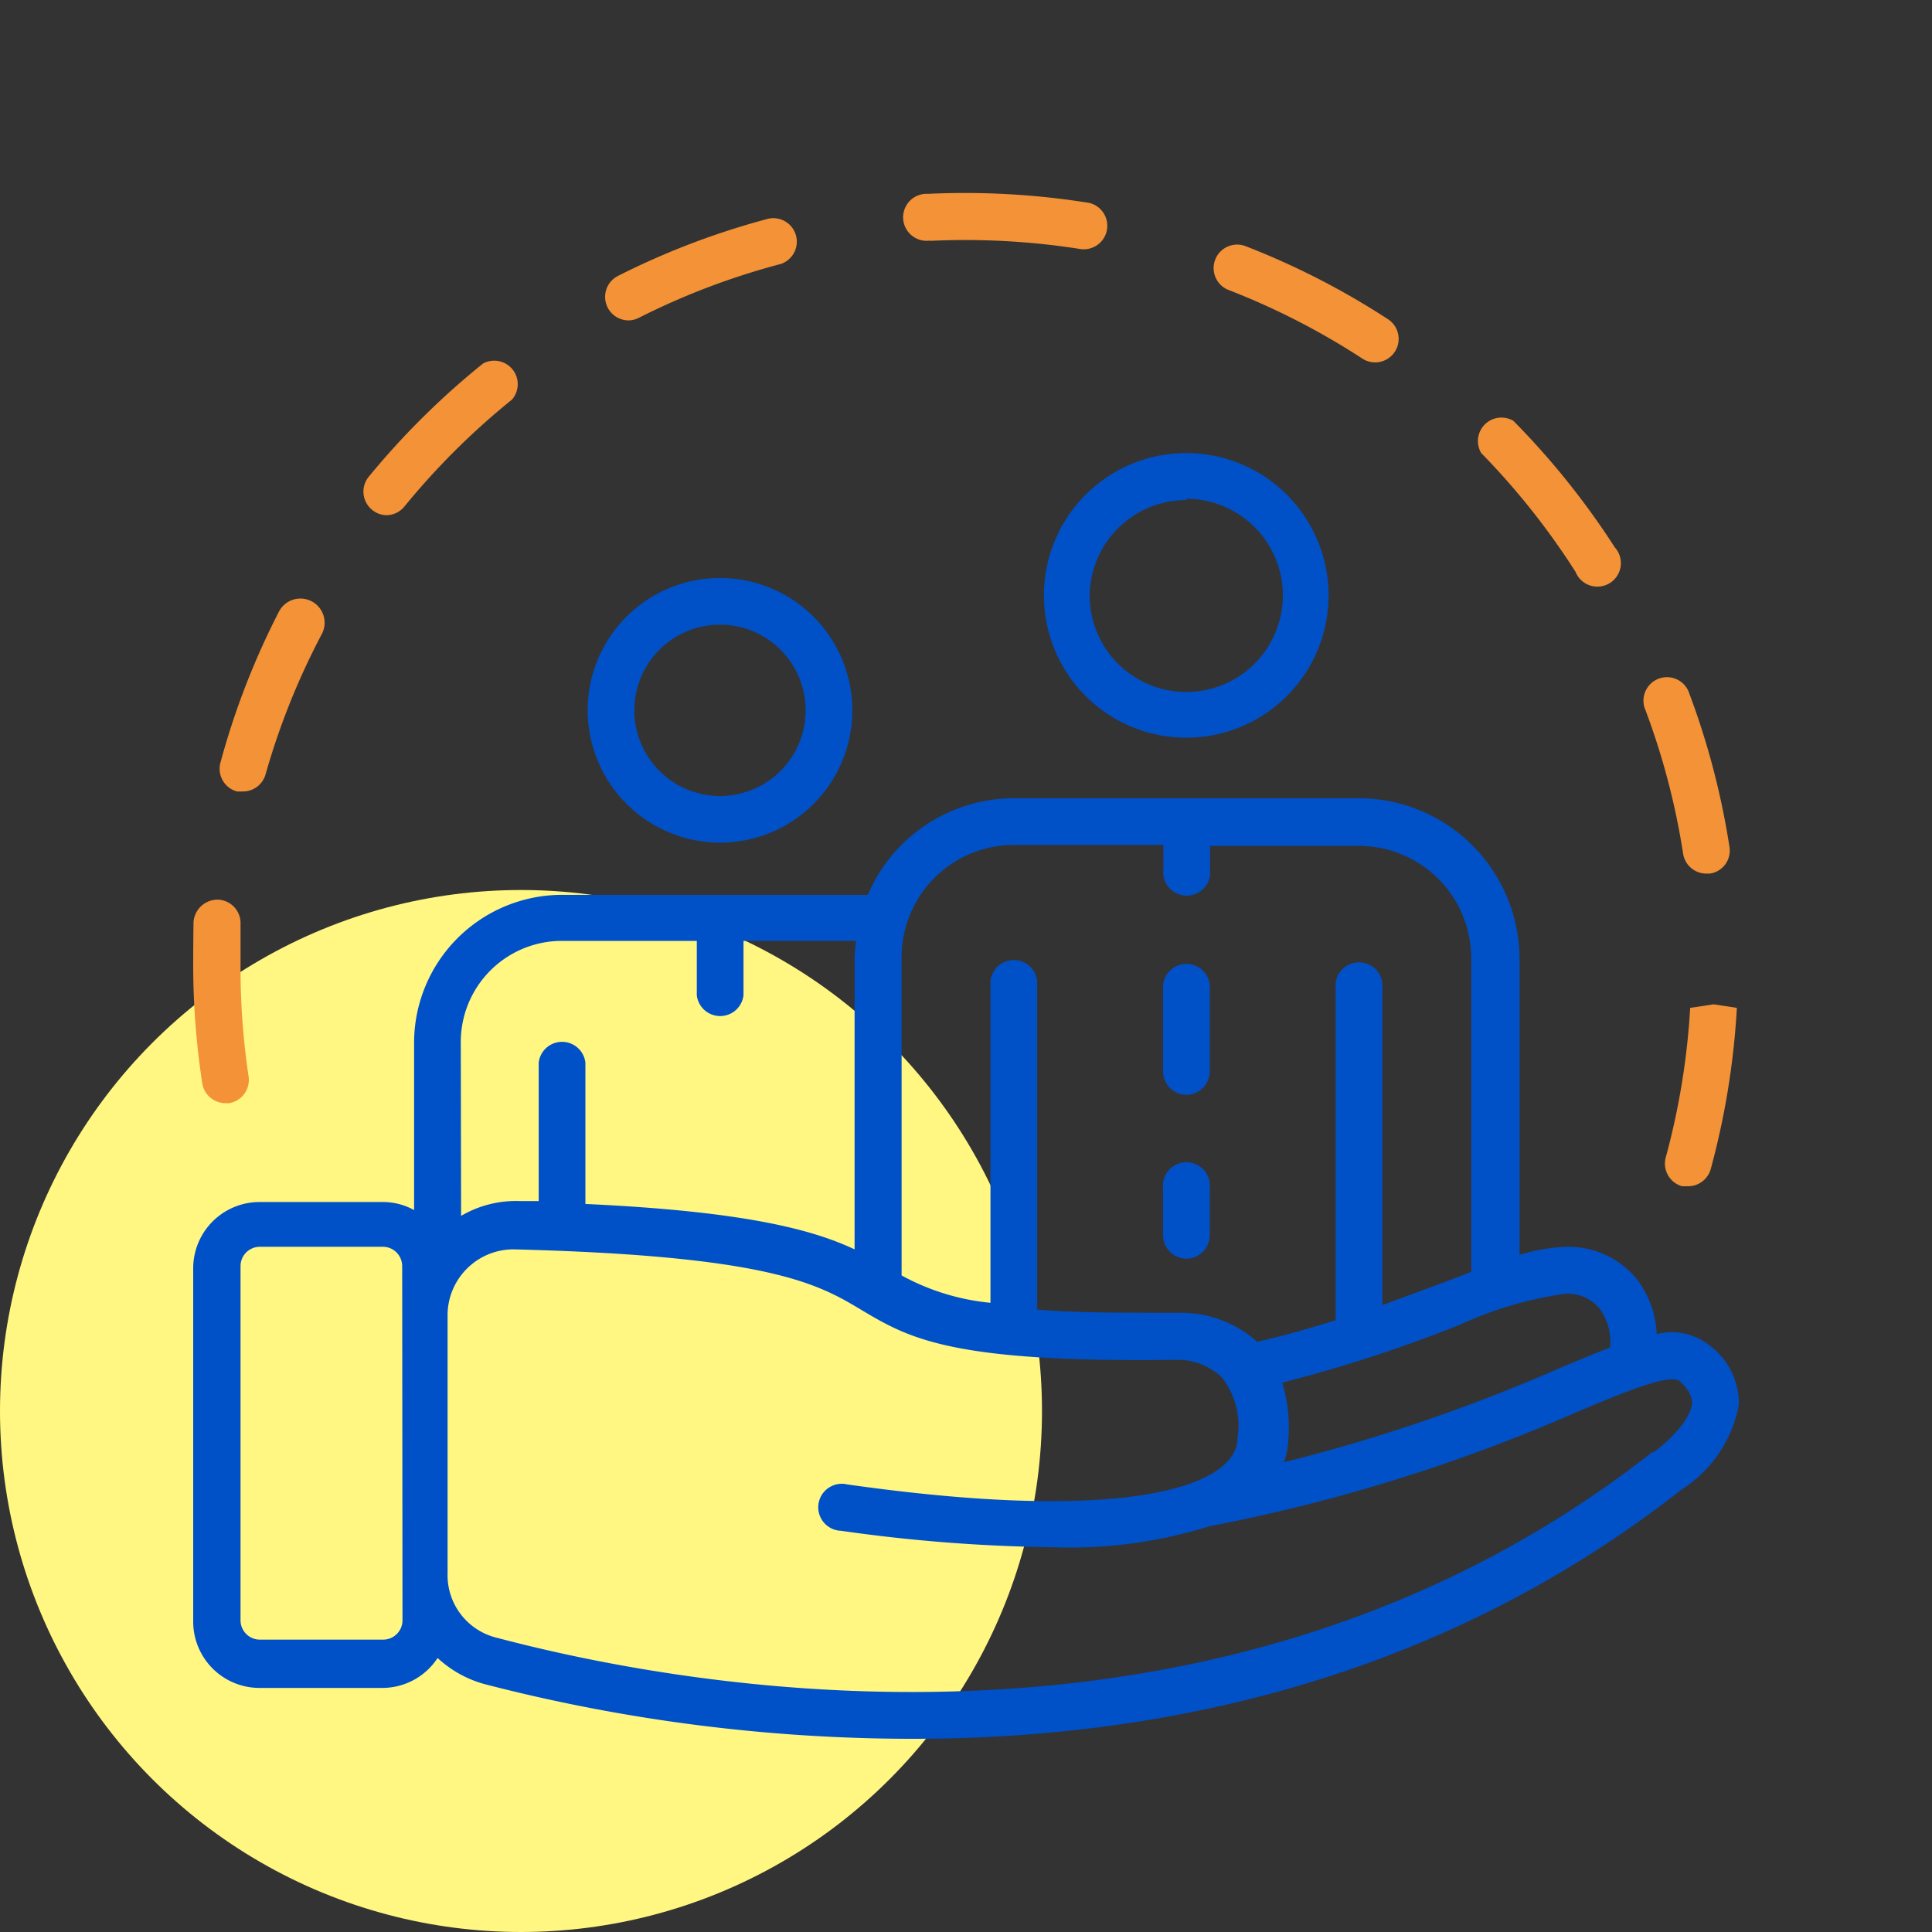 <svg xmlns="http://www.w3.org/2000/svg" viewBox="0 0 60 60"><rect x="0" y="0" width="60" height="60" fill="#333333" stroke="none"/><defs><style>.cls-1{fill:#fff782;}.cls-2{fill:#f39237;}.cls-3{fill:#0050c8;}</style></defs><title>icone-gestao-publica</title><g id="Layer_4" data-name="Layer 4"><circle class="cls-1" cx="16.18" cy="43.82" r="16.18"/><path class="cls-2" d="M19.51,9.95a.73.73,0,0,0,.33-.08,22.44,22.44,0,0,1,4.4-1.67.73.73,0,0,0-.37-1.41,23.93,23.93,0,0,0-4.68,1.78.73.73,0,0,0,.33,1.38Z"/><path class="cls-2" d="M12,16a.73.73,0,0,0,.56-.27,22.72,22.72,0,0,1,3.34-3.32A.73.73,0,0,0,15,11.29a24.3,24.3,0,0,0-3.56,3.53.73.73,0,0,0,.1,1A.72.72,0,0,0,12,16Z"/><path class="cls-2" d="M52.49,31.3a22.63,22.63,0,0,1-.76,4.65.73.73,0,0,0,.51.89l.19,0a.73.73,0,0,0,.7-.54,24.2,24.2,0,0,0,.81-5l-.72-.11Z"/><path class="cls-2" d="M7.36,24.58l.19,0a.73.73,0,0,0,.7-.54A22.39,22.39,0,0,1,10,19.68.73.73,0,1,0,8.66,19a23.83,23.83,0,0,0-1.81,4.67A.73.73,0,0,0,7.36,24.58Z"/><path class="cls-2" d="M7,34.26h.11a.73.73,0,0,0,.61-.83A22.65,22.65,0,0,1,7.47,30q0-.64,0-1.29a.73.73,0,0,0-.69-.77.75.75,0,0,0-.77.69Q6,29.33,6,30a24.12,24.12,0,0,0,.28,3.63A.73.73,0,0,0,7,34.26Z"/><path class="cls-2" d="M52.27,26.51a.73.73,0,0,0,.72.62h.11a.72.72,0,0,0,.61-.83,24,24,0,0,0-1.28-4.85.73.73,0,0,0-1.36.52A22.39,22.39,0,0,1,52.27,26.51Z"/><path class="cls-2" d="M48.93,17.76A.73.73,0,1,0,50.15,17,24.29,24.29,0,0,0,47,13.07a.73.73,0,0,0-1,1A22.76,22.76,0,0,1,48.93,17.76Z"/><path class="cls-2" d="M28.89,7.48a23,23,0,0,1,4.7.26h.12a.73.73,0,0,0,.11-1.44,24.39,24.39,0,0,0-5-.28.73.73,0,1,0,.07,1.45Z"/><path class="cls-2" d="M38.14,9a22.52,22.52,0,0,1,4.19,2.15.73.73,0,0,0,.8-1.22,23.94,23.94,0,0,0-4.46-2.29A.73.73,0,0,0,38.14,9Z"/><path class="cls-3" d="M22.36,26.17a4.11,4.11,0,1,0-4.11-4.11A4.12,4.12,0,0,0,22.36,26.17Zm0-6.77a2.66,2.66,0,1,1-2.66,2.66A2.66,2.66,0,0,1,22.36,19.4Z"/><path class="cls-3" d="M32.42,18.49a4.42,4.42,0,1,0,4.42-4.42A4.42,4.42,0,0,0,32.42,18.49Zm4.42-3a3,3,0,1,1-3,3A3,3,0,0,1,36.84,15.53Z"/><path class="cls-3" d="M36.84,34a.73.73,0,0,0,.73-.73V30.58a.73.73,0,0,0-1.45,0v2.71A.73.73,0,0,0,36.84,34Z"/><path class="cls-3" d="M36.84,39.09a.73.73,0,0,0,.73-.73V36.91a.73.73,0,1,0-1.45,0v1.45A.73.73,0,0,0,36.84,39.09Z"/><path class="cls-3" d="M53.1,41.79a1.89,1.89,0,0,0-1.65-.36,3,3,0,0,0-.62-1.71,2.75,2.75,0,0,0-2.2-1h0a5.74,5.74,0,0,0-1.44.25V29.73a5,5,0,0,0-4.94-4.94H31.48a4.94,4.94,0,0,0-4.53,3h-9.5a4.6,4.6,0,0,0-4.59,4.59v5.2a2,2,0,0,0-1-.25H8.07A2.06,2.06,0,0,0,6,39.37v11a2.06,2.06,0,0,0,2.05,2.05h3.82a2.05,2.05,0,0,0,1.72-.93,3.49,3.49,0,0,0,1.49.82A53,53,0,0,0,28.37,54c7.36,0,16.13-1.68,23.84-7.73A4,4,0,0,0,54,43.64,2.23,2.23,0,0,0,53.1,41.79Zm-40.6,8.53a.6.6,0,0,1-.6.6H8.07a.6.6,0,0,1-.6-.6v-11a.6.6,0,0,1,.6-.6h3.82a.6.6,0,0,1,.6.6ZM48.6,40.18h0a1.29,1.29,0,0,1,1.07.45A1.74,1.74,0,0,1,50,41.85c-.47.18-1,.4-1.59.65a53.89,53.89,0,0,1-8.53,2.91,2.63,2.63,0,0,0,.13-.68,4.79,4.79,0,0,0-.19-1.79,44.47,44.47,0,0,0,5.52-1.8A11.66,11.66,0,0,1,48.6,40.18ZM28,29.73a3.49,3.49,0,0,1,3.49-3.49h4.64V27a.73.73,0,1,0,1.45,0v-.73H42.2a3.49,3.49,0,0,1,3.49,3.49v9.74l-.86.33-1.9.7v-10a.73.73,0,0,0-1.45,0V41c-.76.24-1.56.47-2.44.67a3.53,3.53,0,0,0-2.38-.9c-1.89,0-3.33,0-4.45-.1V30.46a.73.73,0,0,0-1.45,0v10A7.17,7.17,0,0,1,28,39.61ZM14.31,32.36a3.14,3.14,0,0,1,3.14-3.14h4.19v1.69a.73.73,0,0,0,1.45,0V29.22h3.5a4.91,4.91,0,0,0-.05.5V38.8c-1.3-.61-3.39-1.18-8.36-1.41V33a.73.73,0,0,0-1.45,0v4.3l-.6,0a3.36,3.36,0,0,0-1.81.46Zm37,12.74c-13.11,10.29-29.46,7.46-35.89,5.76a2,2,0,0,1-1.52-2l0-8.06a2.05,2.05,0,0,1,2-2h.05c8,.2,9.48,1.09,10.8,1.88,1.48.88,2.77,1.65,9.81,1.55a2,2,0,0,1,1.37.53,2.42,2.42,0,0,1,.5,1.91c0,.21-.06.85-1.32,1.35l0,0h0c-1.35.52-4.31,1-10.8.08a.73.73,0,1,0-.19,1.44,50.22,50.22,0,0,0,6.57.51,14.52,14.52,0,0,0,4.87-.65h0A53.51,53.51,0,0,0,49,43.84c1.48-.62,2.87-1.2,3.17-.94s.38.52.38.67C52.5,44.13,51.75,44.82,51.35,45.1Z"/></g></svg>